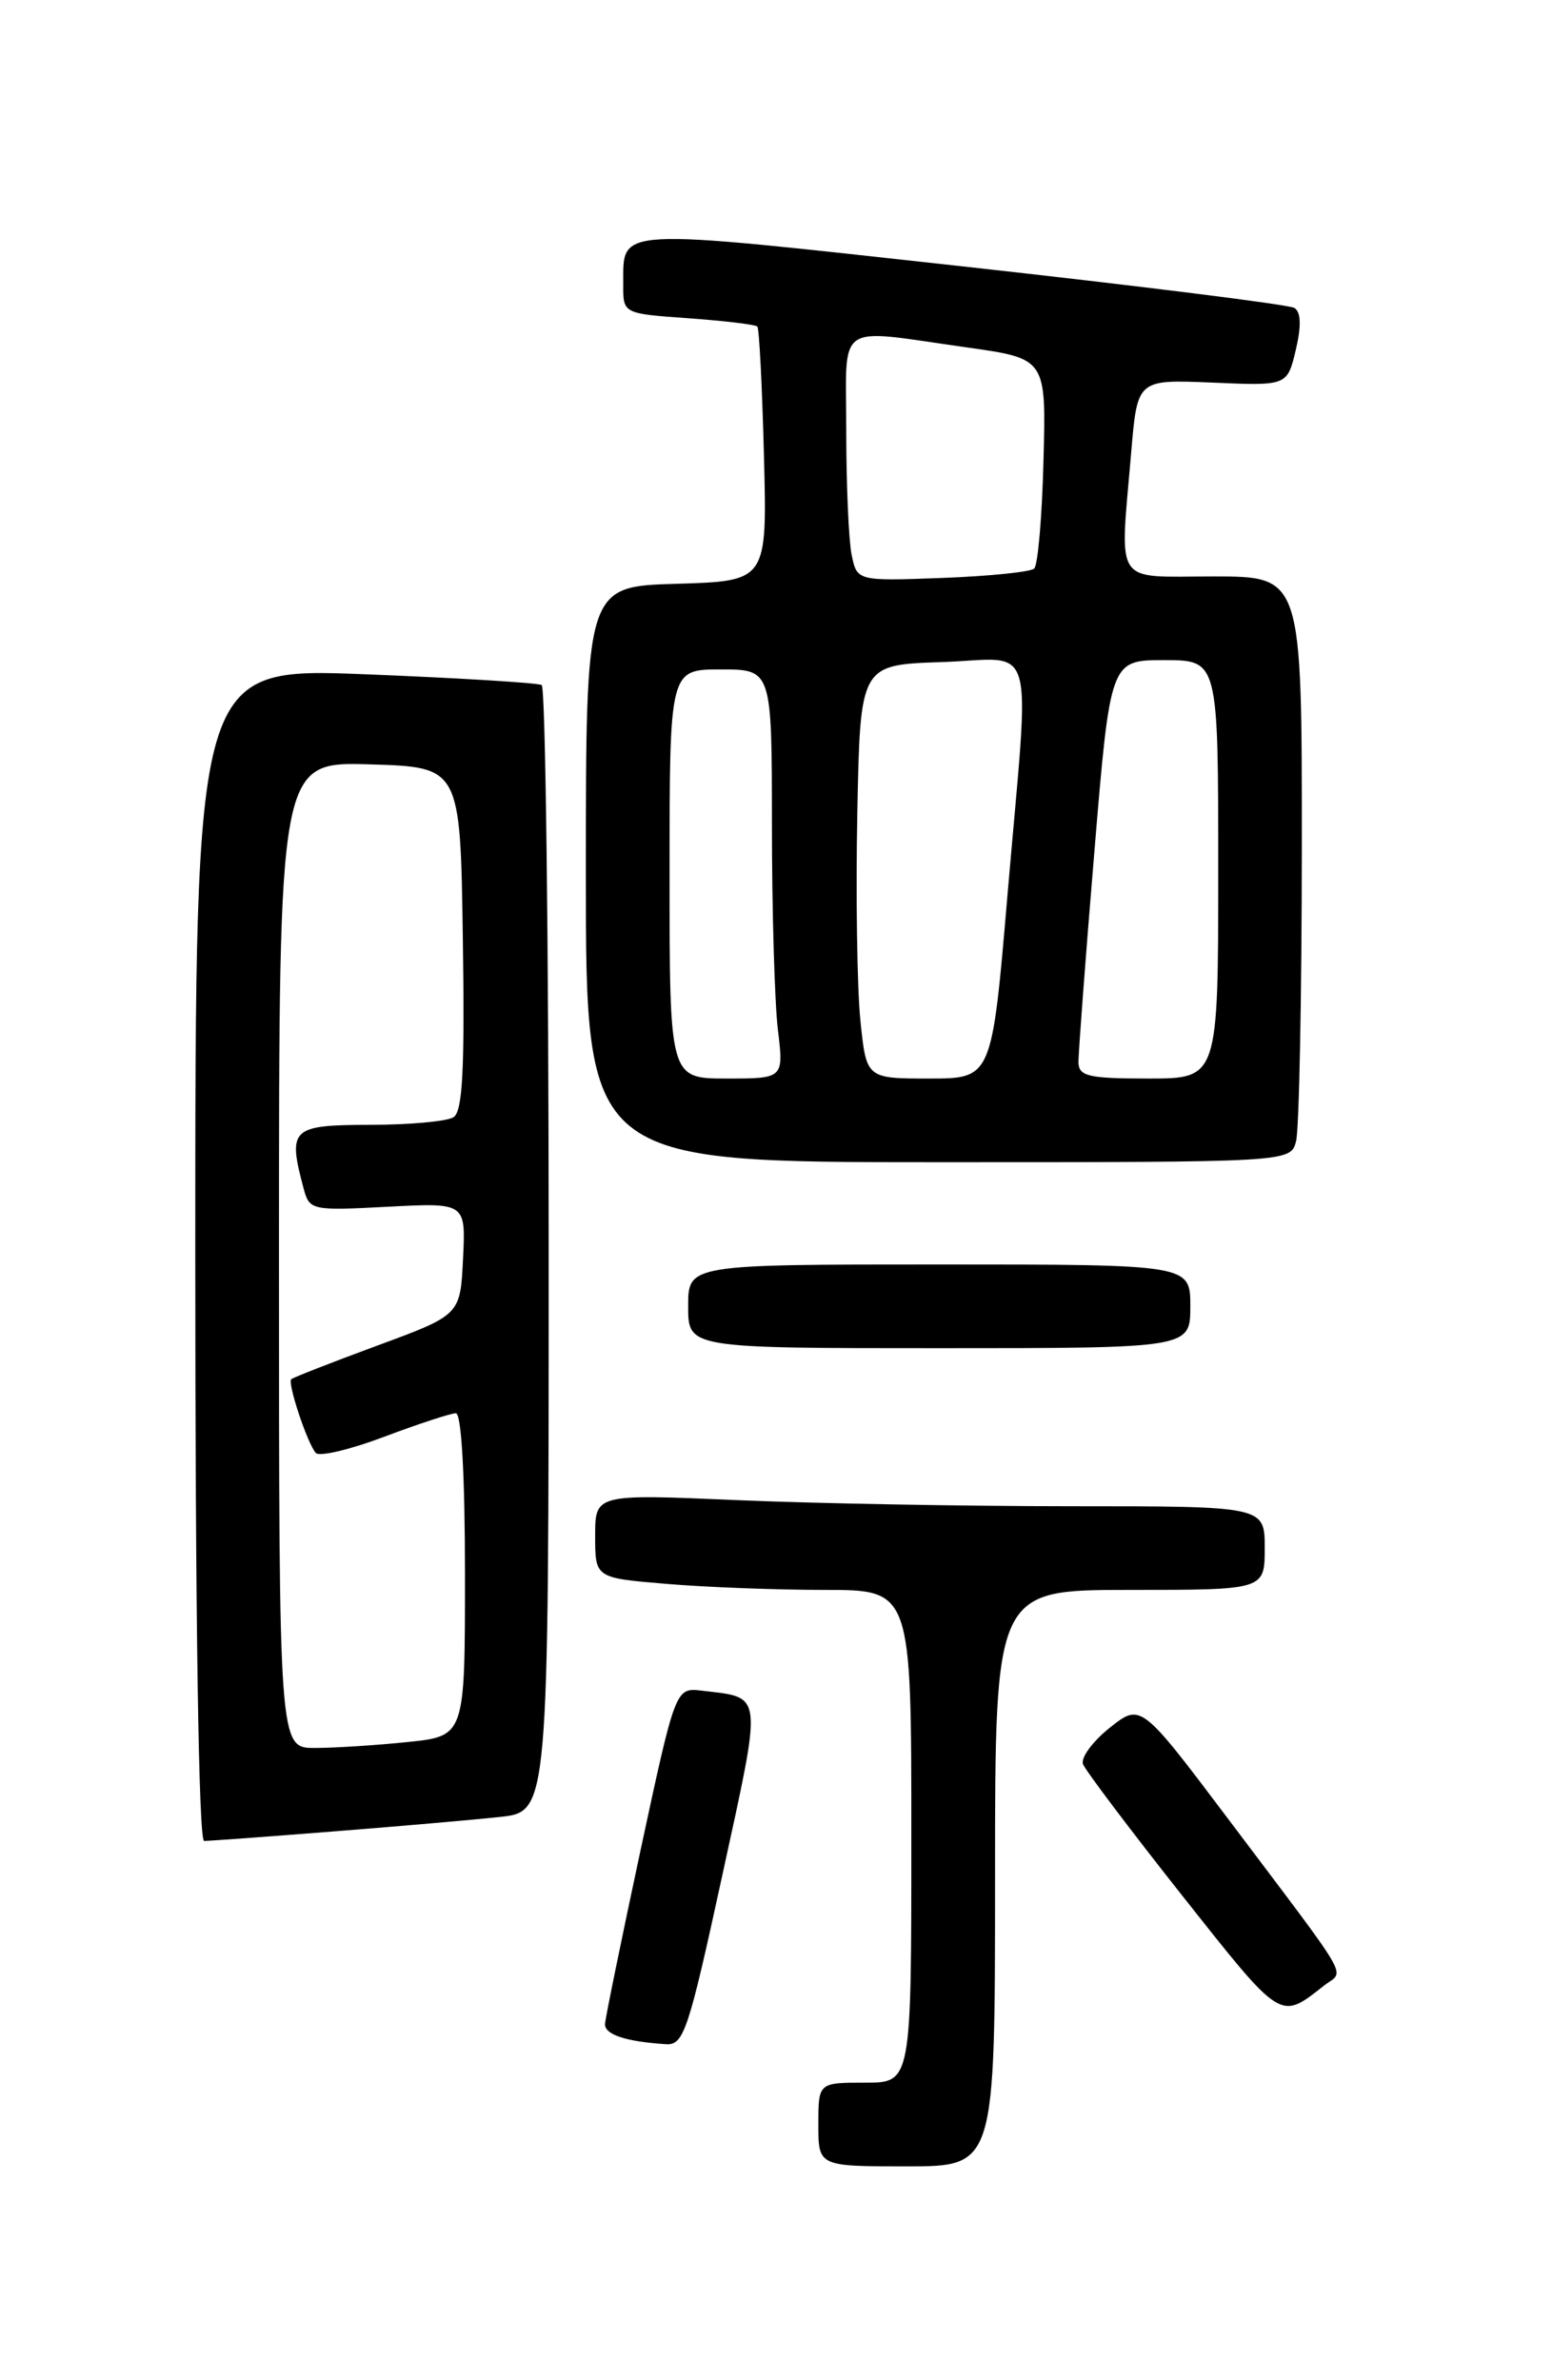 <?xml version="1.0" encoding="UTF-8" standalone="no"?>
<!DOCTYPE svg PUBLIC "-//W3C//DTD SVG 1.1//EN" "http://www.w3.org/Graphics/SVG/1.1/DTD/svg11.dtd" >
<svg xmlns="http://www.w3.org/2000/svg" xmlns:xlink="http://www.w3.org/1999/xlink" version="1.1" viewBox="0 0 167 256">
 <g >
 <path fill="currentColor"
d=" M 107.00 202.00 C 107.00 171.00 107.00 171.00 121.50 171.00 C 136.00 171.00 136.00 171.00 136.00 166.50 C 136.00 162.00 136.00 162.00 115.16 162.00 C 103.70 162.00 87.50 161.70 79.16 161.34 C 64.00 160.69 64.00 160.69 64.00 165.20 C 64.00 169.71 64.00 169.71 71.65 170.35 C 75.86 170.71 83.51 171.00 88.65 171.00 C 98.00 171.00 98.00 171.00 98.00 197.50 C 98.00 224.00 98.00 224.00 93.00 224.00 C 88.00 224.00 88.00 224.00 88.00 228.50 C 88.00 233.00 88.00 233.00 97.50 233.00 C 107.00 233.00 107.00 233.00 107.00 202.00 Z  M 77.66 201.75 C 82.02 181.72 82.13 182.64 75.49 181.84 C 72.64 181.50 72.64 181.50 68.88 199.00 C 66.82 208.62 65.10 217.03 65.06 217.68 C 65.00 218.82 67.27 219.58 71.60 219.86 C 73.52 219.99 74.02 218.50 77.66 201.75 Z  M 142.39 213.55 C 144.60 211.82 145.69 213.73 132.09 195.66 C 122.68 183.17 122.68 183.17 119.33 185.83 C 117.49 187.30 116.20 189.06 116.46 189.74 C 116.72 190.42 121.53 196.80 127.16 203.92 C 137.91 217.50 137.60 217.31 142.39 213.55 Z  M 35.70 196.99 C 42.74 196.44 50.86 195.73 53.75 195.42 C 59.00 194.86 59.00 194.86 59.00 134.49 C 59.00 101.28 58.66 73.92 58.25 73.68 C 57.84 73.44 49.29 72.92 39.25 72.52 C 21.00 71.80 21.00 71.80 21.00 134.90 C 21.00 173.88 21.36 198.00 21.95 198.00 C 22.47 198.00 28.65 197.55 35.70 196.99 Z  M 128.00 140.50 C 128.00 136.00 128.00 136.00 101.00 136.00 C 74.00 136.00 74.00 136.00 74.00 140.50 C 74.00 145.00 74.00 145.00 101.00 145.00 C 128.00 145.00 128.00 145.00 128.00 140.50 Z  M 139.37 122.75 C 139.70 121.51 139.98 107.34 139.99 91.25 C 140.00 62.00 140.00 62.00 130.50 62.00 C 119.59 62.00 120.41 63.25 121.65 48.56 C 122.31 40.81 122.31 40.81 130.37 41.15 C 138.42 41.50 138.42 41.50 139.34 37.64 C 139.95 35.05 139.90 33.56 139.19 33.12 C 138.61 32.76 122.52 30.75 103.43 28.64 C 65.59 24.48 67.05 24.40 67.02 30.62 C 67.00 33.73 67.00 33.73 74.04 34.23 C 77.91 34.51 81.24 34.91 81.44 35.12 C 81.64 35.33 81.96 41.58 82.15 49.00 C 82.50 62.50 82.50 62.50 72.75 62.79 C 63.00 63.07 63.00 63.07 63.00 94.04 C 63.00 125.00 63.00 125.00 100.88 125.00 C 138.77 125.00 138.77 125.00 139.37 122.75 Z  M 30.00 134.96 C 30.00 81.93 30.00 81.93 39.75 82.21 C 49.50 82.50 49.50 82.50 49.77 100.93 C 49.98 115.00 49.75 119.54 48.77 120.16 C 48.07 120.61 44.01 120.98 39.75 120.98 C 31.30 121.00 30.92 121.37 32.66 127.87 C 33.28 130.17 33.54 130.22 41.69 129.79 C 50.09 129.35 50.09 129.35 49.79 135.39 C 49.50 141.43 49.50 141.43 40.58 144.72 C 35.67 146.53 31.51 148.16 31.32 148.34 C 30.90 148.77 33.05 155.25 33.96 156.27 C 34.34 156.70 37.66 155.91 41.34 154.52 C 45.03 153.13 48.49 152.00 49.02 152.00 C 49.62 152.00 50.00 158.72 50.00 169.36 C 50.00 186.72 50.00 186.72 43.85 187.36 C 40.47 187.71 35.97 188.00 33.85 188.00 C 30.00 188.00 30.00 188.00 30.00 134.96 Z  M 72.00 94.00 C 72.00 72.00 72.00 72.00 77.50 72.00 C 83.00 72.00 83.00 72.00 83.01 88.75 C 83.01 97.96 83.30 107.86 83.65 110.75 C 84.28 116.00 84.28 116.00 78.14 116.00 C 72.00 116.00 72.00 116.00 72.00 94.00 Z  M 92.52 109.75 C 92.17 106.31 92.02 96.30 92.19 87.50 C 92.50 71.50 92.50 71.50 101.25 71.21 C 111.63 70.87 110.77 67.83 108.34 96.25 C 106.66 116.00 106.66 116.00 99.91 116.00 C 93.16 116.00 93.16 116.00 92.52 109.75 Z  M 115.97 114.25 C 115.96 113.29 116.72 103.16 117.67 91.75 C 119.39 71.00 119.39 71.00 125.19 71.00 C 131.00 71.00 131.00 71.00 131.00 93.50 C 131.00 116.00 131.00 116.00 123.50 116.00 C 117.03 116.00 116.00 115.76 115.97 114.25 Z  M 91.57 59.62 C 91.26 58.04 91.00 52.08 91.00 46.38 C 91.00 34.39 89.62 35.35 104.00 37.37 C 112.50 38.57 112.50 38.57 112.21 49.52 C 112.06 55.54 111.61 60.78 111.21 61.15 C 110.82 61.52 106.37 61.97 101.32 62.16 C 92.15 62.50 92.15 62.50 91.57 59.62 Z "/>
</g>
</svg>